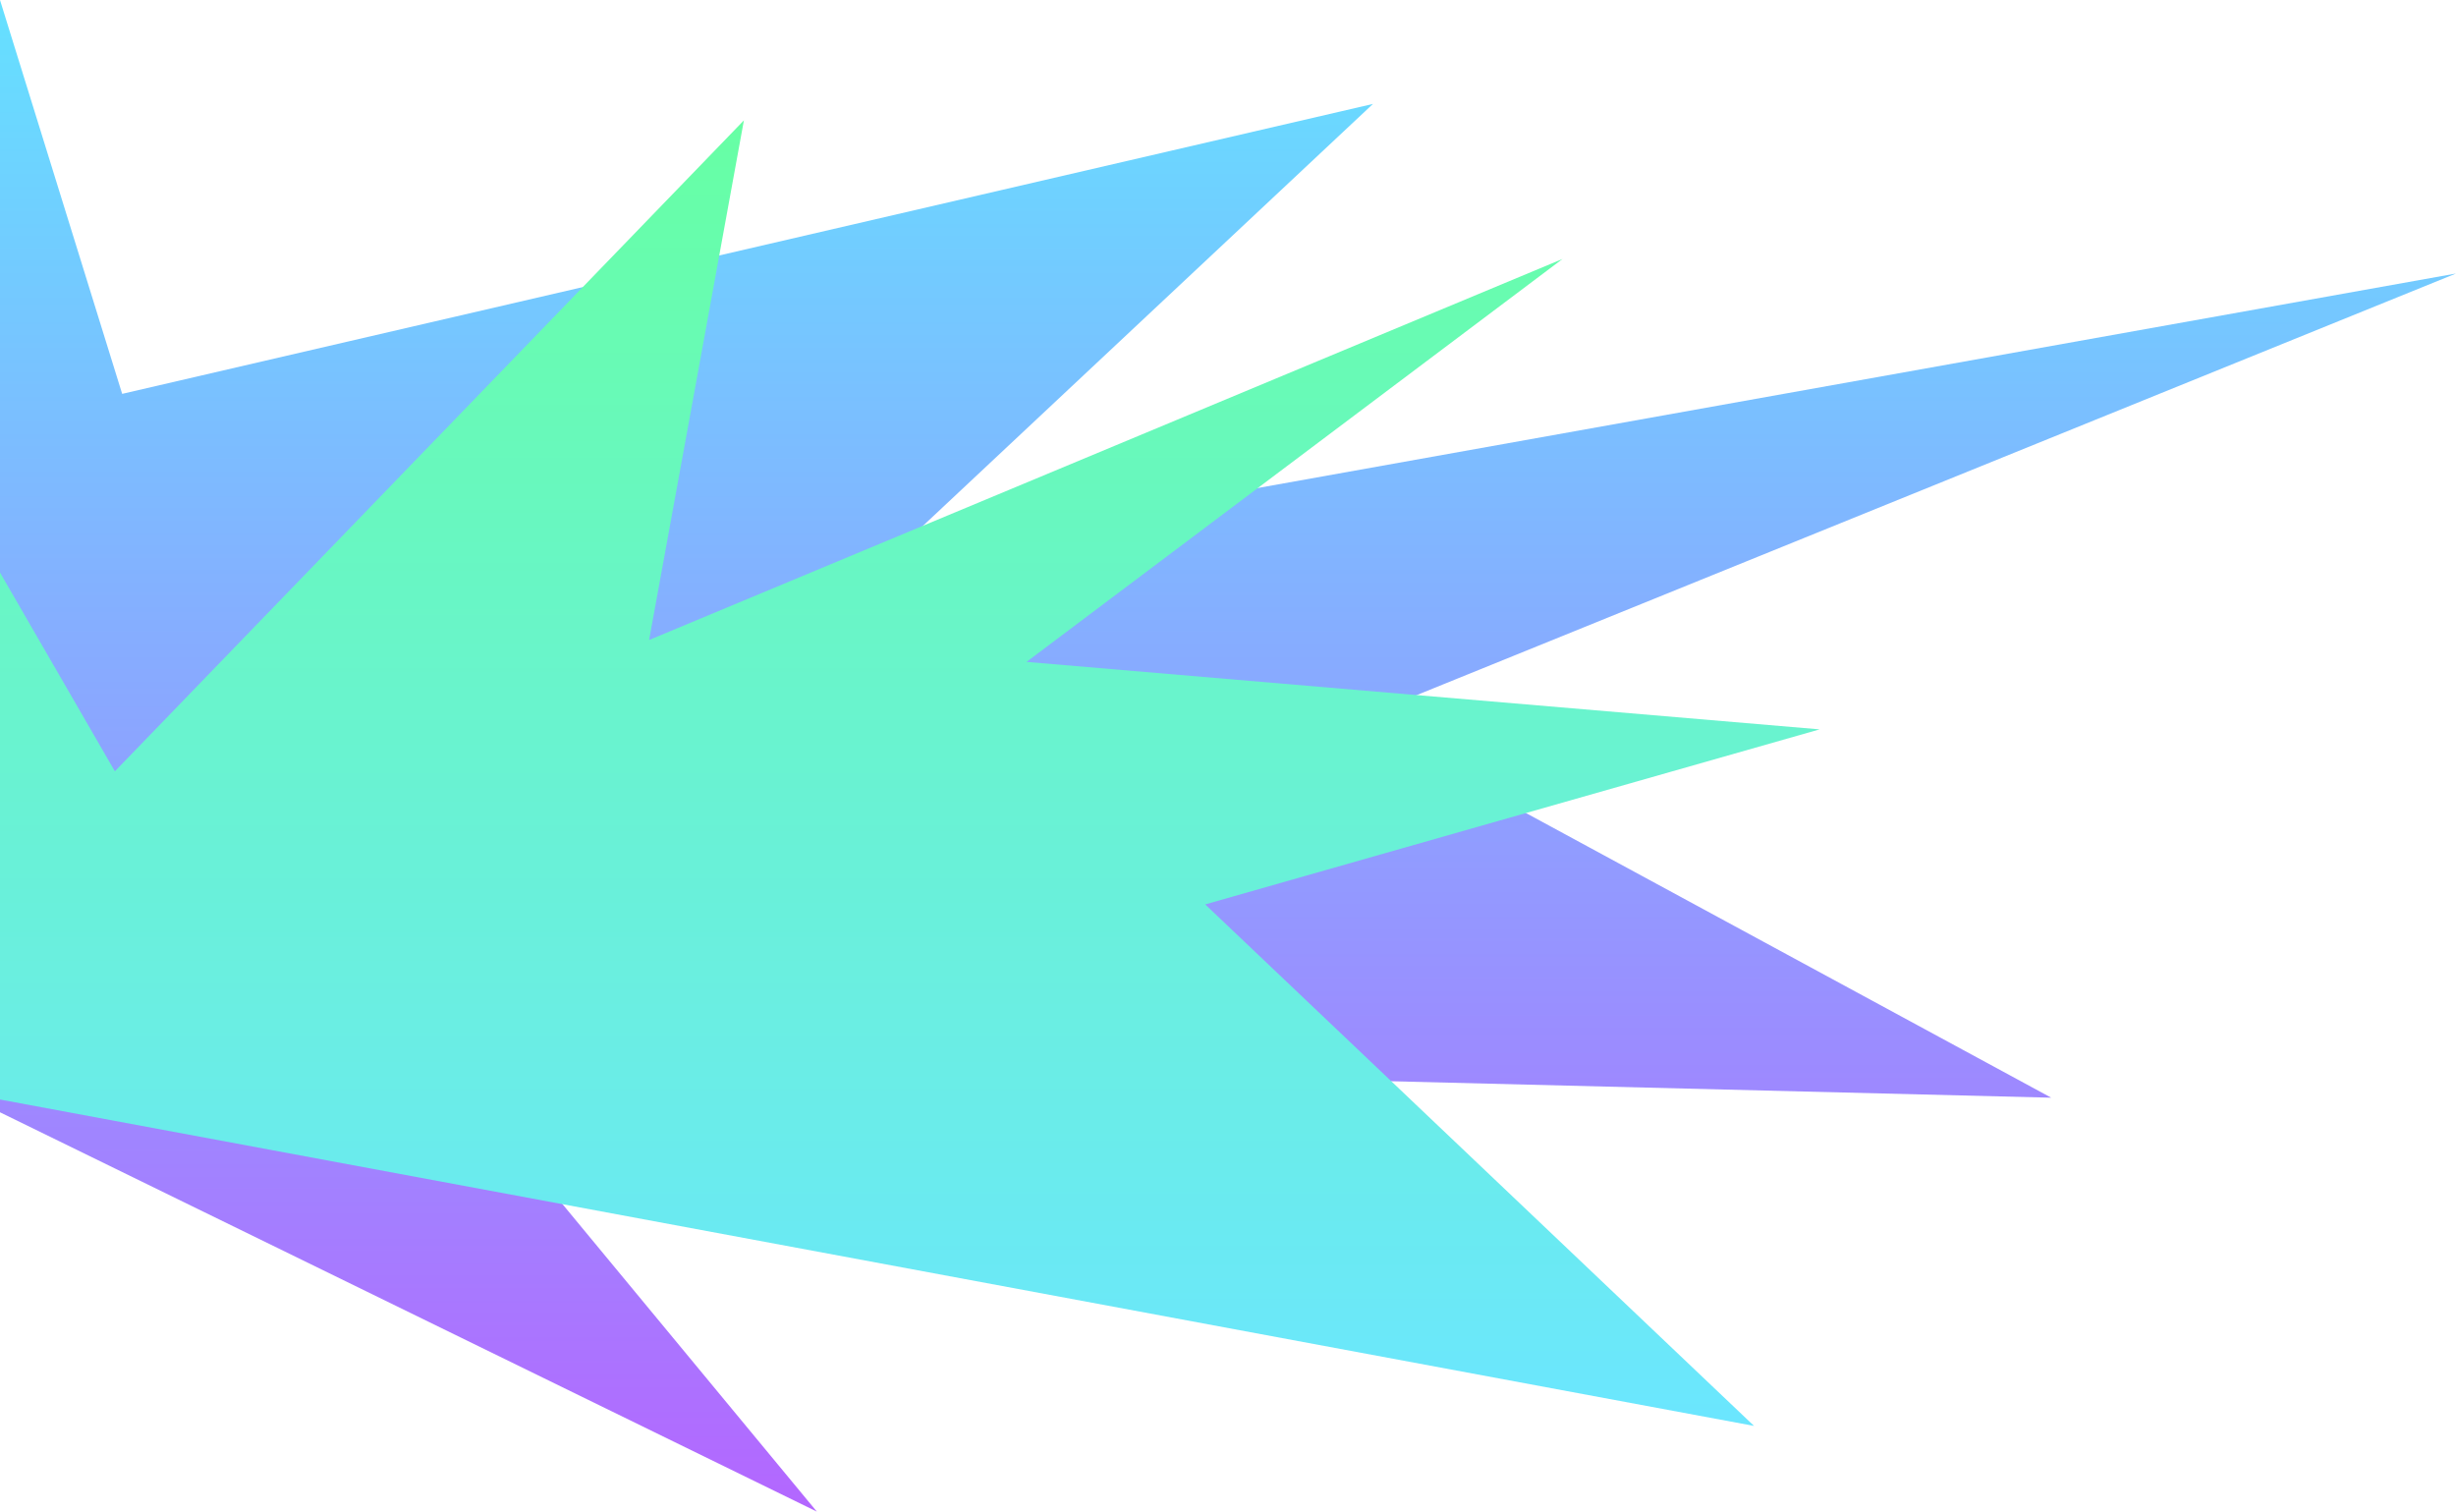 <svg xmlns="http://www.w3.org/2000/svg" xmlns:xlink="http://www.w3.org/1999/xlink" width="1553.021" height="955.794" viewBox="0 0 1553.021 955.794">
  <defs>
    <style>
      .cls-1 {
        fill: url(#linear-gradient);
      }

      .cls-2 {
        fill: url(#linear-gradient-2);
      }
    </style>
    <linearGradient id="linear-gradient" x1="0.5" x2="0.5" y2="1" gradientUnits="objectBoundingBox">
      <stop offset="0" stop-color="#65e0ff"/>
      <stop offset="1" stop-color="#b367ff"/>
    </linearGradient>
    <linearGradient id="linear-gradient-2" x1="0.5" x2="0.5" y2="1" gradientUnits="objectBoundingBox">
      <stop offset="0" stop-color="#67ffa4"/>
      <stop offset="1" stop-color="#6be6ff"/>
    </linearGradient>
  </defs>
  <g id="Group_1" data-name="Group 1" transform="translate(1.153 -77.248)">
    <path id="Path_2" data-name="Path 2" class="cls-1" d="M772.475,389.7,1551.869,250.19,855.488,532.662l440.426,238.66L277.861,745.958l237.507,287.084L-1.153,780.546V77.248L76.095,326.284,867.017,142.966,479.627,506.144,772.475,389.7"/>
    <path id="Path_1" data-name="Path 1" class="cls-2" d="M71.483,564.944l397.766-411.6L409.3,481.932,986.922,240.966l-338.966,254.8,501.532,42.659L760.945,649.109l347.037,329.743L-1.153,772.474v-333.2Z"/>
  </g>
</svg>
